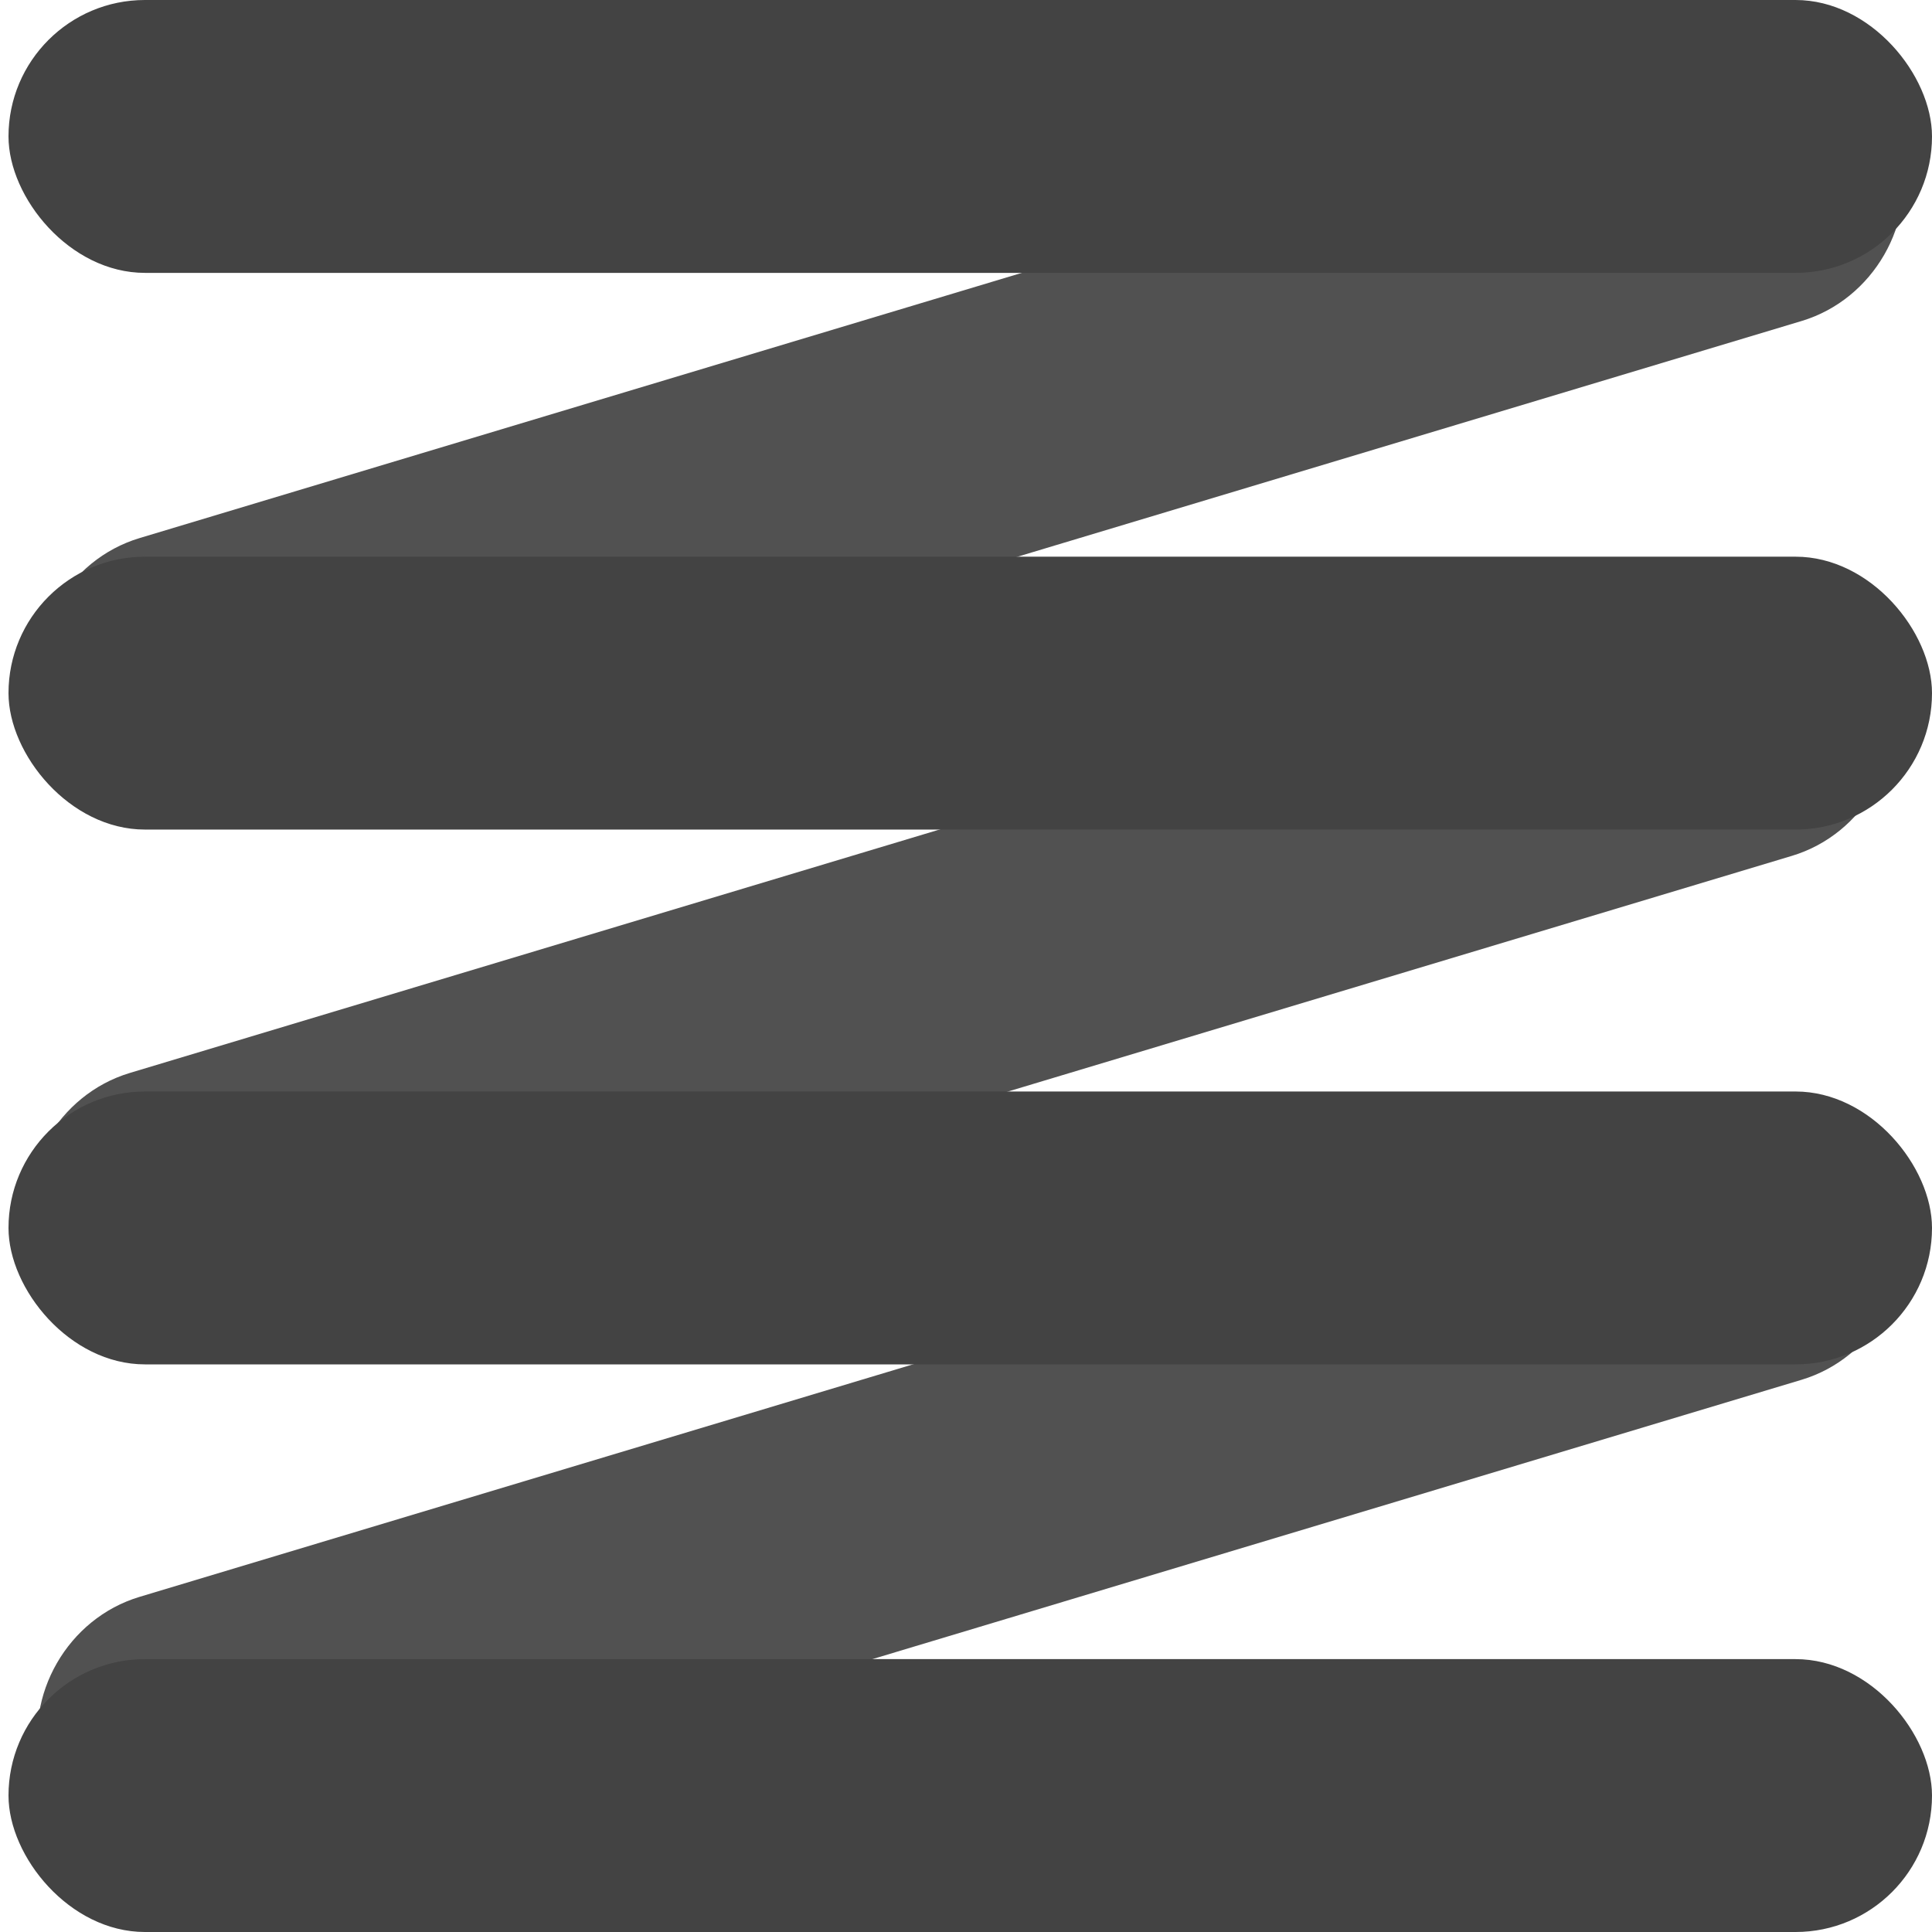 <svg width="50" height="50" viewBox="0 0 50 50" fill="none" xmlns="http://www.w3.org/2000/svg">
<g opacity="0.85">
<rect width="50.216" height="7.013" rx="3.506" transform="matrix(0.958 -0.288 0.232 0.973 0 28.778)" fill="#333333"/>
<rect width="50.216" height="7.013" rx="3.506" transform="matrix(0.958 -0.288 0.232 0.973 0.251 14.936)" fill="#333333"/>
<rect width="50.216" height="7.013" rx="3.506" transform="matrix(0.958 -0.288 0.232 0.973 0.251 42.337)" fill="#333333"/>
<rect x="0.22" y="14.407" width="49.78" height="7.062" rx="3.531" fill="#222222"/>
<rect x="0.22" width="49.78" height="7.062" rx="3.531" fill="#222222"/>
<rect x="0.22" y="28.248" width="49.78" height="7.062" rx="3.531" fill="#222222"/>
<rect x="0.22" y="42.938" width="49.78" height="7.062" rx="3.531" fill="#222222"/>
</g>
</svg>
